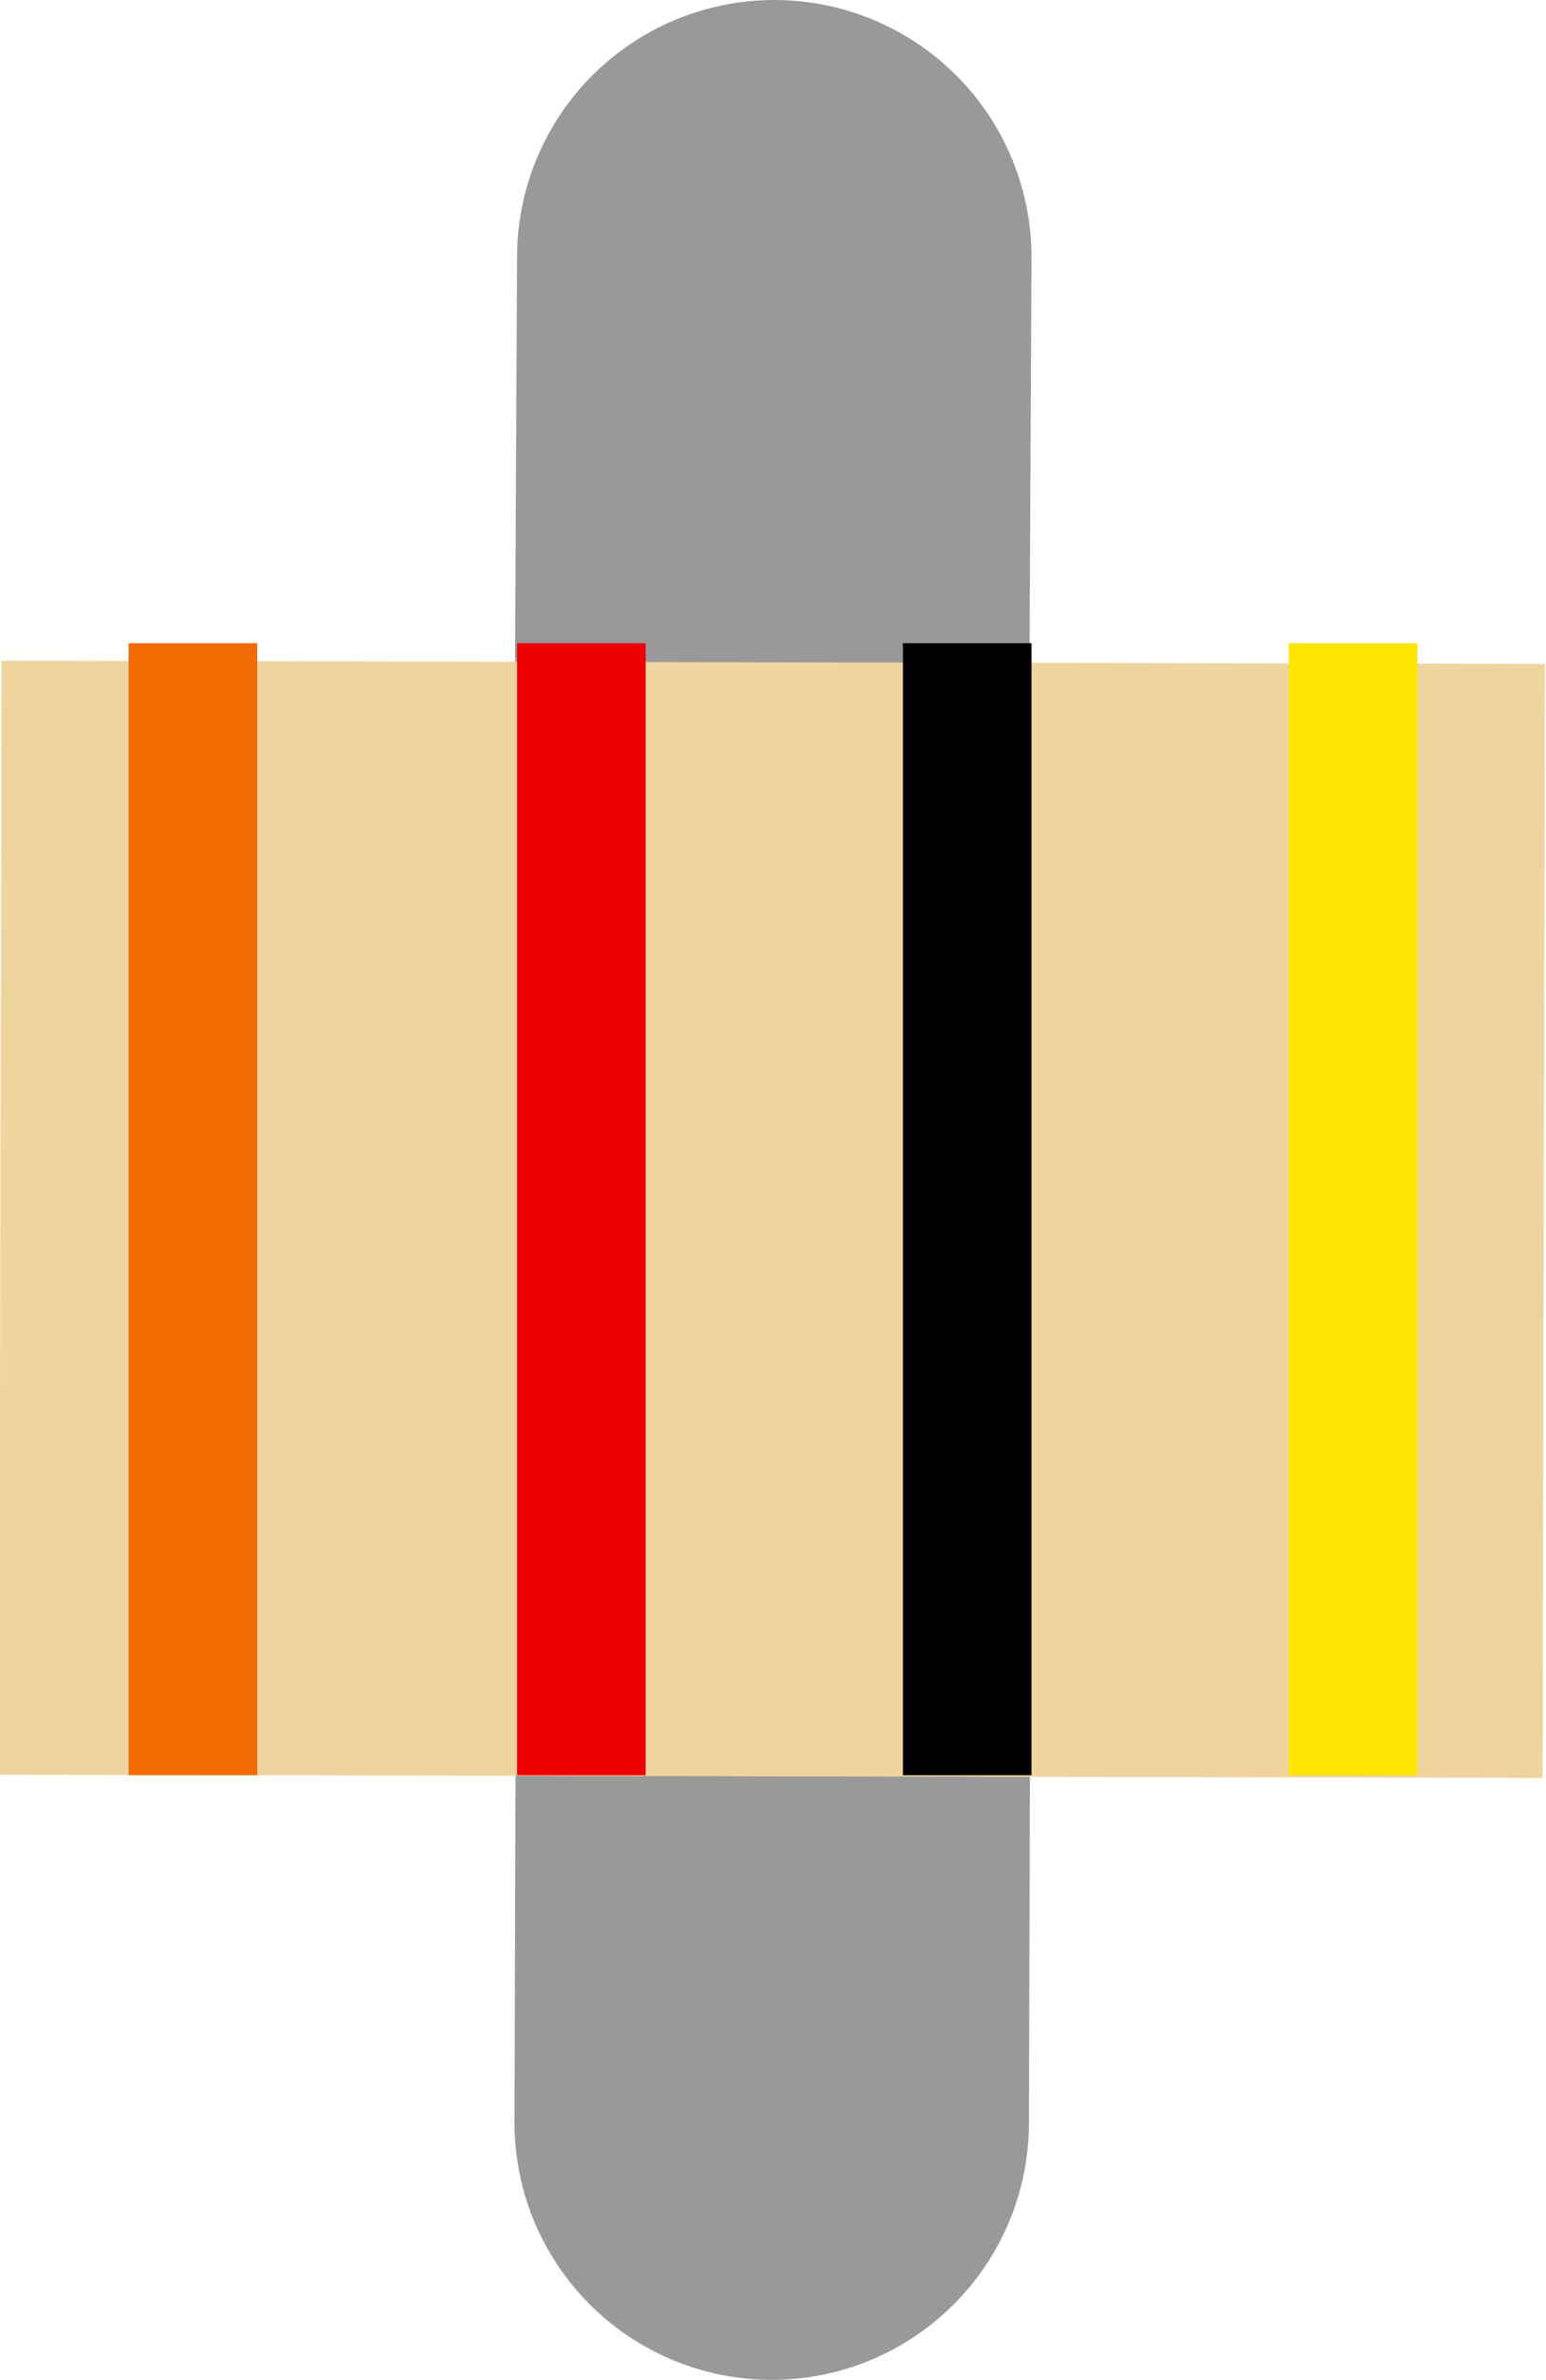<svg id="RESISTOR" xmlns="http://www.w3.org/2000/svg" width="6.01" height="9.25" viewBox="0 0 6.01 9.25">
  <g id="WIRE_2">
    <line x1="3.01" y1="1" x2="3" y2="3" style="fill: none;stroke: #999;stroke-linecap: round;stroke-linejoin: round;stroke-width: 2px"/>
  </g>
  <g id="WIRE_1">
    <line x1="3.01" y1="4.75" x2="3" y2="8.25" style="fill: none;stroke: #999;stroke-linecap: round;stroke-miterlimit: 10;stroke-width: 2px"/>
  </g>
  <g id="base">
    <rect x="3.33" y="3.83" width="4.33" height="6" transform="translate(-3.84 10.22) rotate(-89.88)" style="fill: #efd49e"/>
  </g>
  <line id="BAND_1" x1="0.75" y1="2.5" x2="0.75" y2="6.9" style="fill: none;stroke: #f16b00;stroke-linejoin: bevel;stroke-width: 0.5px"/>
  <line id="BAND_2" x1="2.26" y1="2.5" x2="2.26" y2="6.9" style="fill: none;stroke: #ef0000;stroke-linejoin: bevel;stroke-width: 0.5px"/>
  <line id="BAND_3" x1="3.76" y1="2.5" x2="3.76" y2="6.9" style="fill: none;stroke: #000;stroke-linejoin: bevel;stroke-width: 0.5px"/>
  <line id="BAND_3-2" data-name="BAND_3" x1="5.26" y1="2.5" x2="5.26" y2="6.9" style="fill: none;stroke: #ffe600;stroke-linejoin: bevel;stroke-width: 0.5px"/>
</svg>
